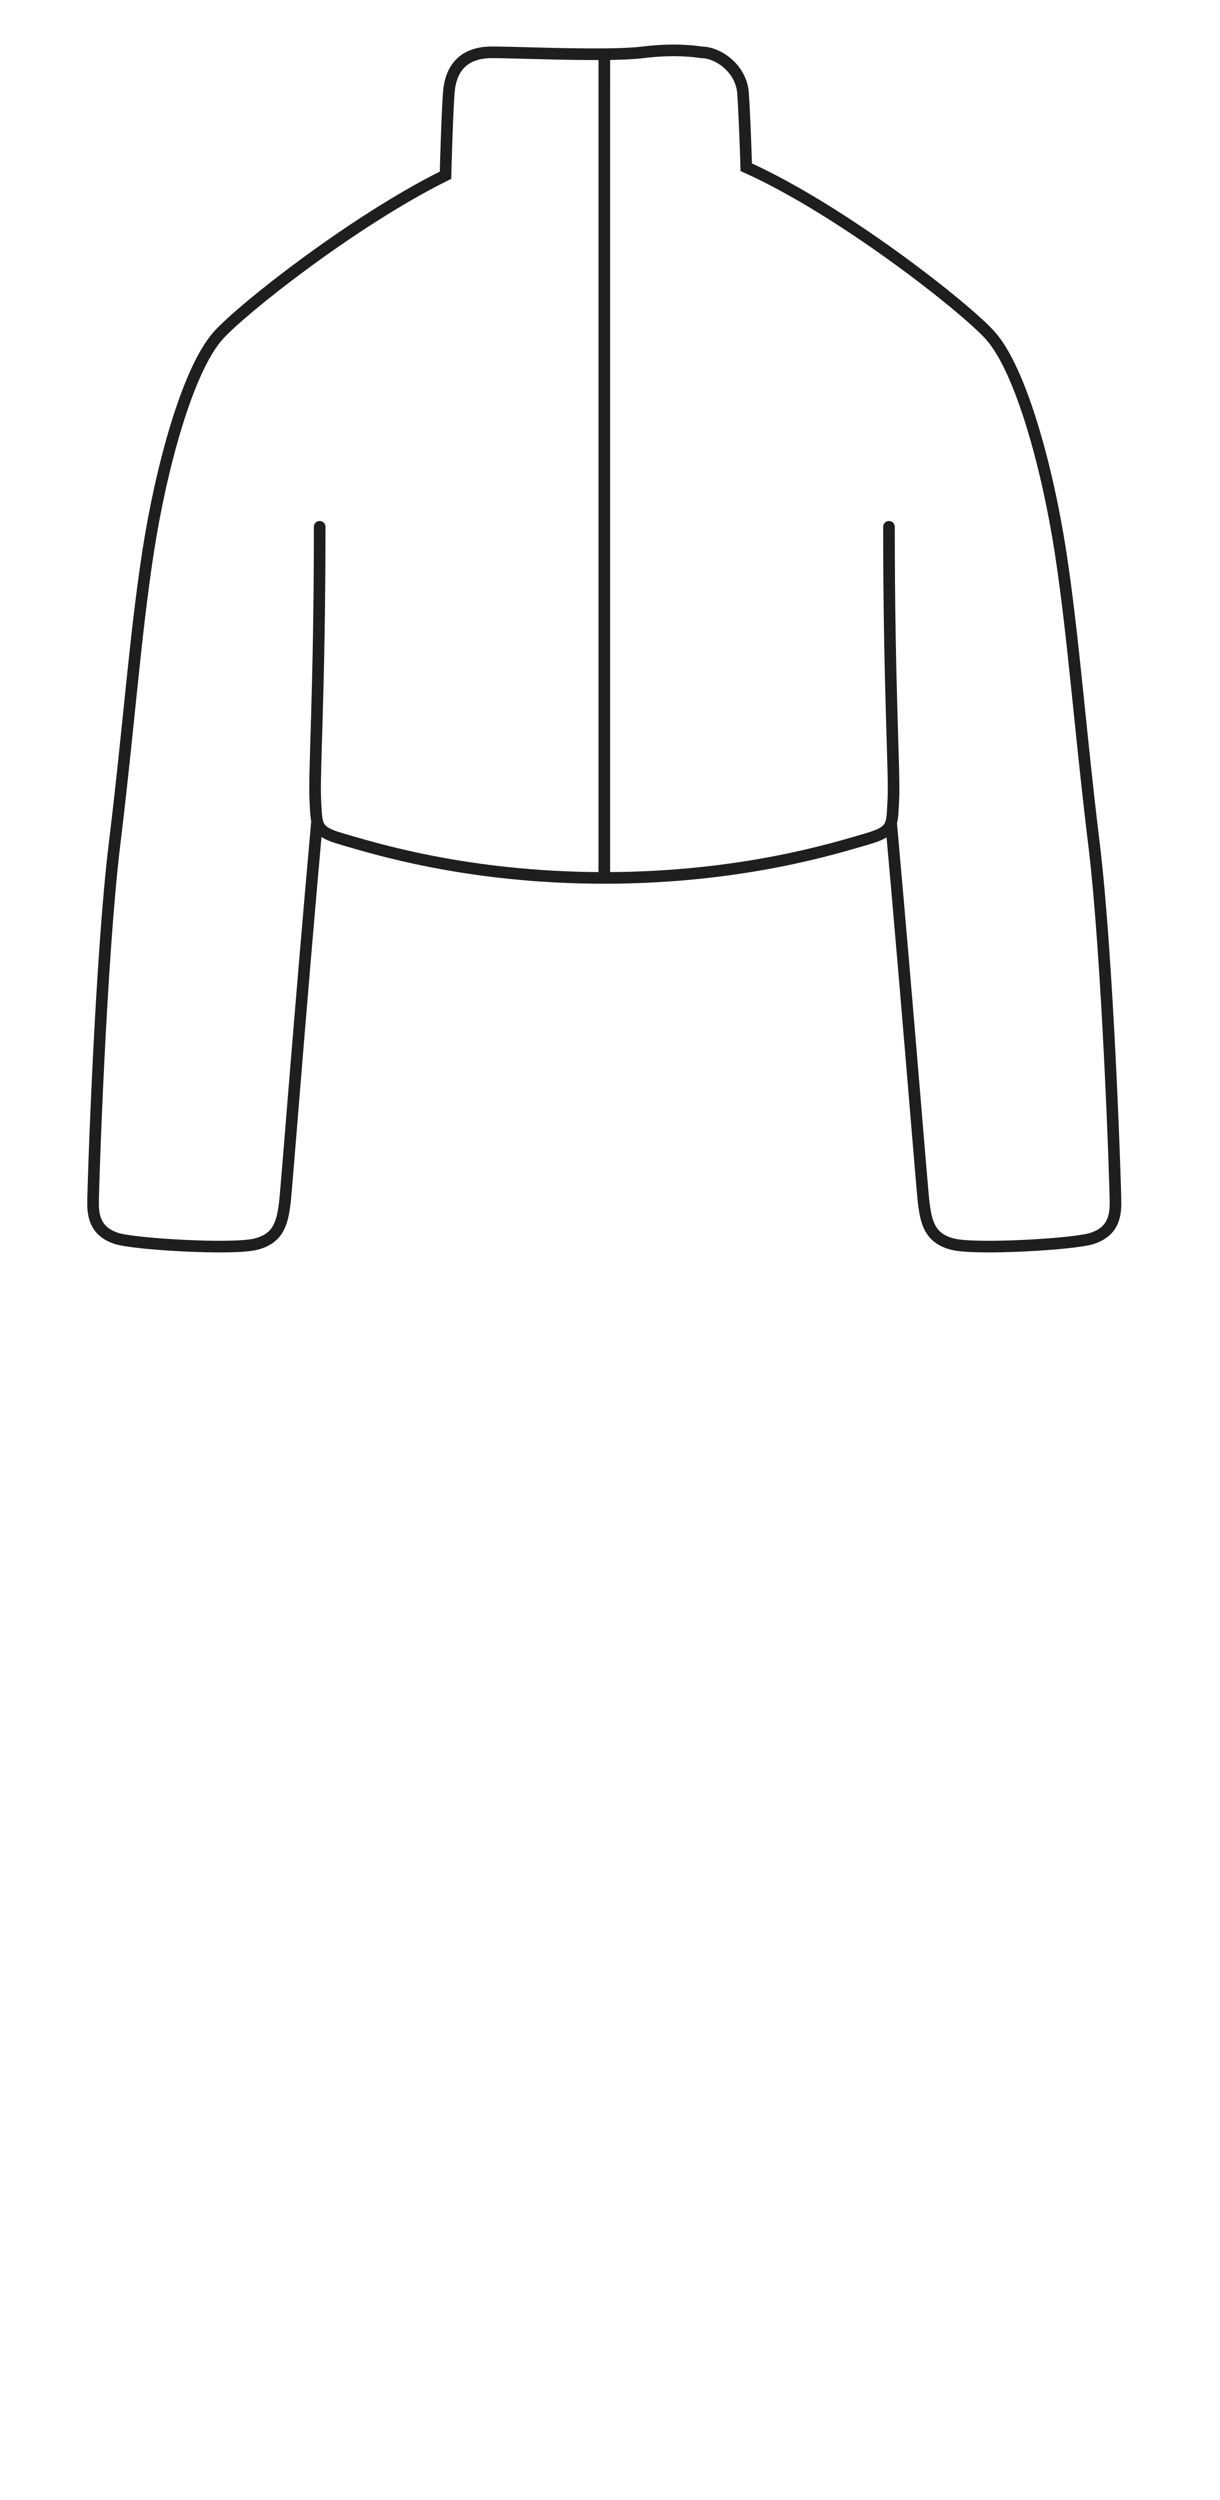 <svg width="63" height="129" viewBox="0 0 63 129" fill="none" xmlns="http://www.w3.org/2000/svg">
<path d="M31.206 45.3C24.055 45.3 19.153 43.722 17.708 43.309C16.774 43.043 16.483 42.841 16.374 42.362M31.206 45.3C38.357 45.3 43.26 43.722 44.706 43.309C45.578 43.06 45.89 42.868 46.016 42.453M31.206 45.3L31.207 2.797M16.508 27.183C16.508 35.577 16.208 39.9 16.282 41.27C16.308 41.755 16.314 42.1 16.374 42.362M45.906 27.183C45.906 35.577 46.206 39.9 46.132 41.27C46.102 41.813 46.099 42.181 46.016 42.453M31.207 2.797C29.141 2.817 26.49 2.7 25.405 2.7C23.905 2.7 23.265 3.552 23.174 4.8C23.083 6.047 23.006 9.04 23.006 9.04C18.209 11.421 12.503 15.941 11.277 17.304C9.688 19.071 8.311 24.155 7.643 28.5C6.974 32.845 6.634 37.678 5.917 43.536C5.201 49.395 4.805 61.2 4.805 62.1C4.805 63 5.105 63.6 6.005 63.9C6.905 64.2 12.005 64.5 13.204 64.2C14.405 63.9 14.576 63.07 14.704 62.1C14.789 61.465 15.49 52.216 16.374 42.362M31.207 2.797C32 2.79 32.706 2.762 33.206 2.7C35.005 2.475 36.206 2.7 36.206 2.7C37.105 2.7 38.278 3.552 38.369 4.8C38.451 5.927 38.523 8.2 38.536 8.629C43.486 10.857 49.831 15.858 51.131 17.304C52.72 19.071 54.097 24.155 54.766 28.5C55.434 32.845 55.775 37.678 56.491 43.536C57.208 49.395 57.604 61.2 57.604 62.1C57.604 63 57.304 63.6 56.404 63.9C55.504 64.2 50.404 64.5 49.204 64.2C48.004 63.9 47.832 63.07 47.704 62.1C47.62 61.463 46.902 52.332 46.016 42.453" stroke="#1E1E1E" stroke-width="0.6" stroke-linecap="round"/>
</svg>
